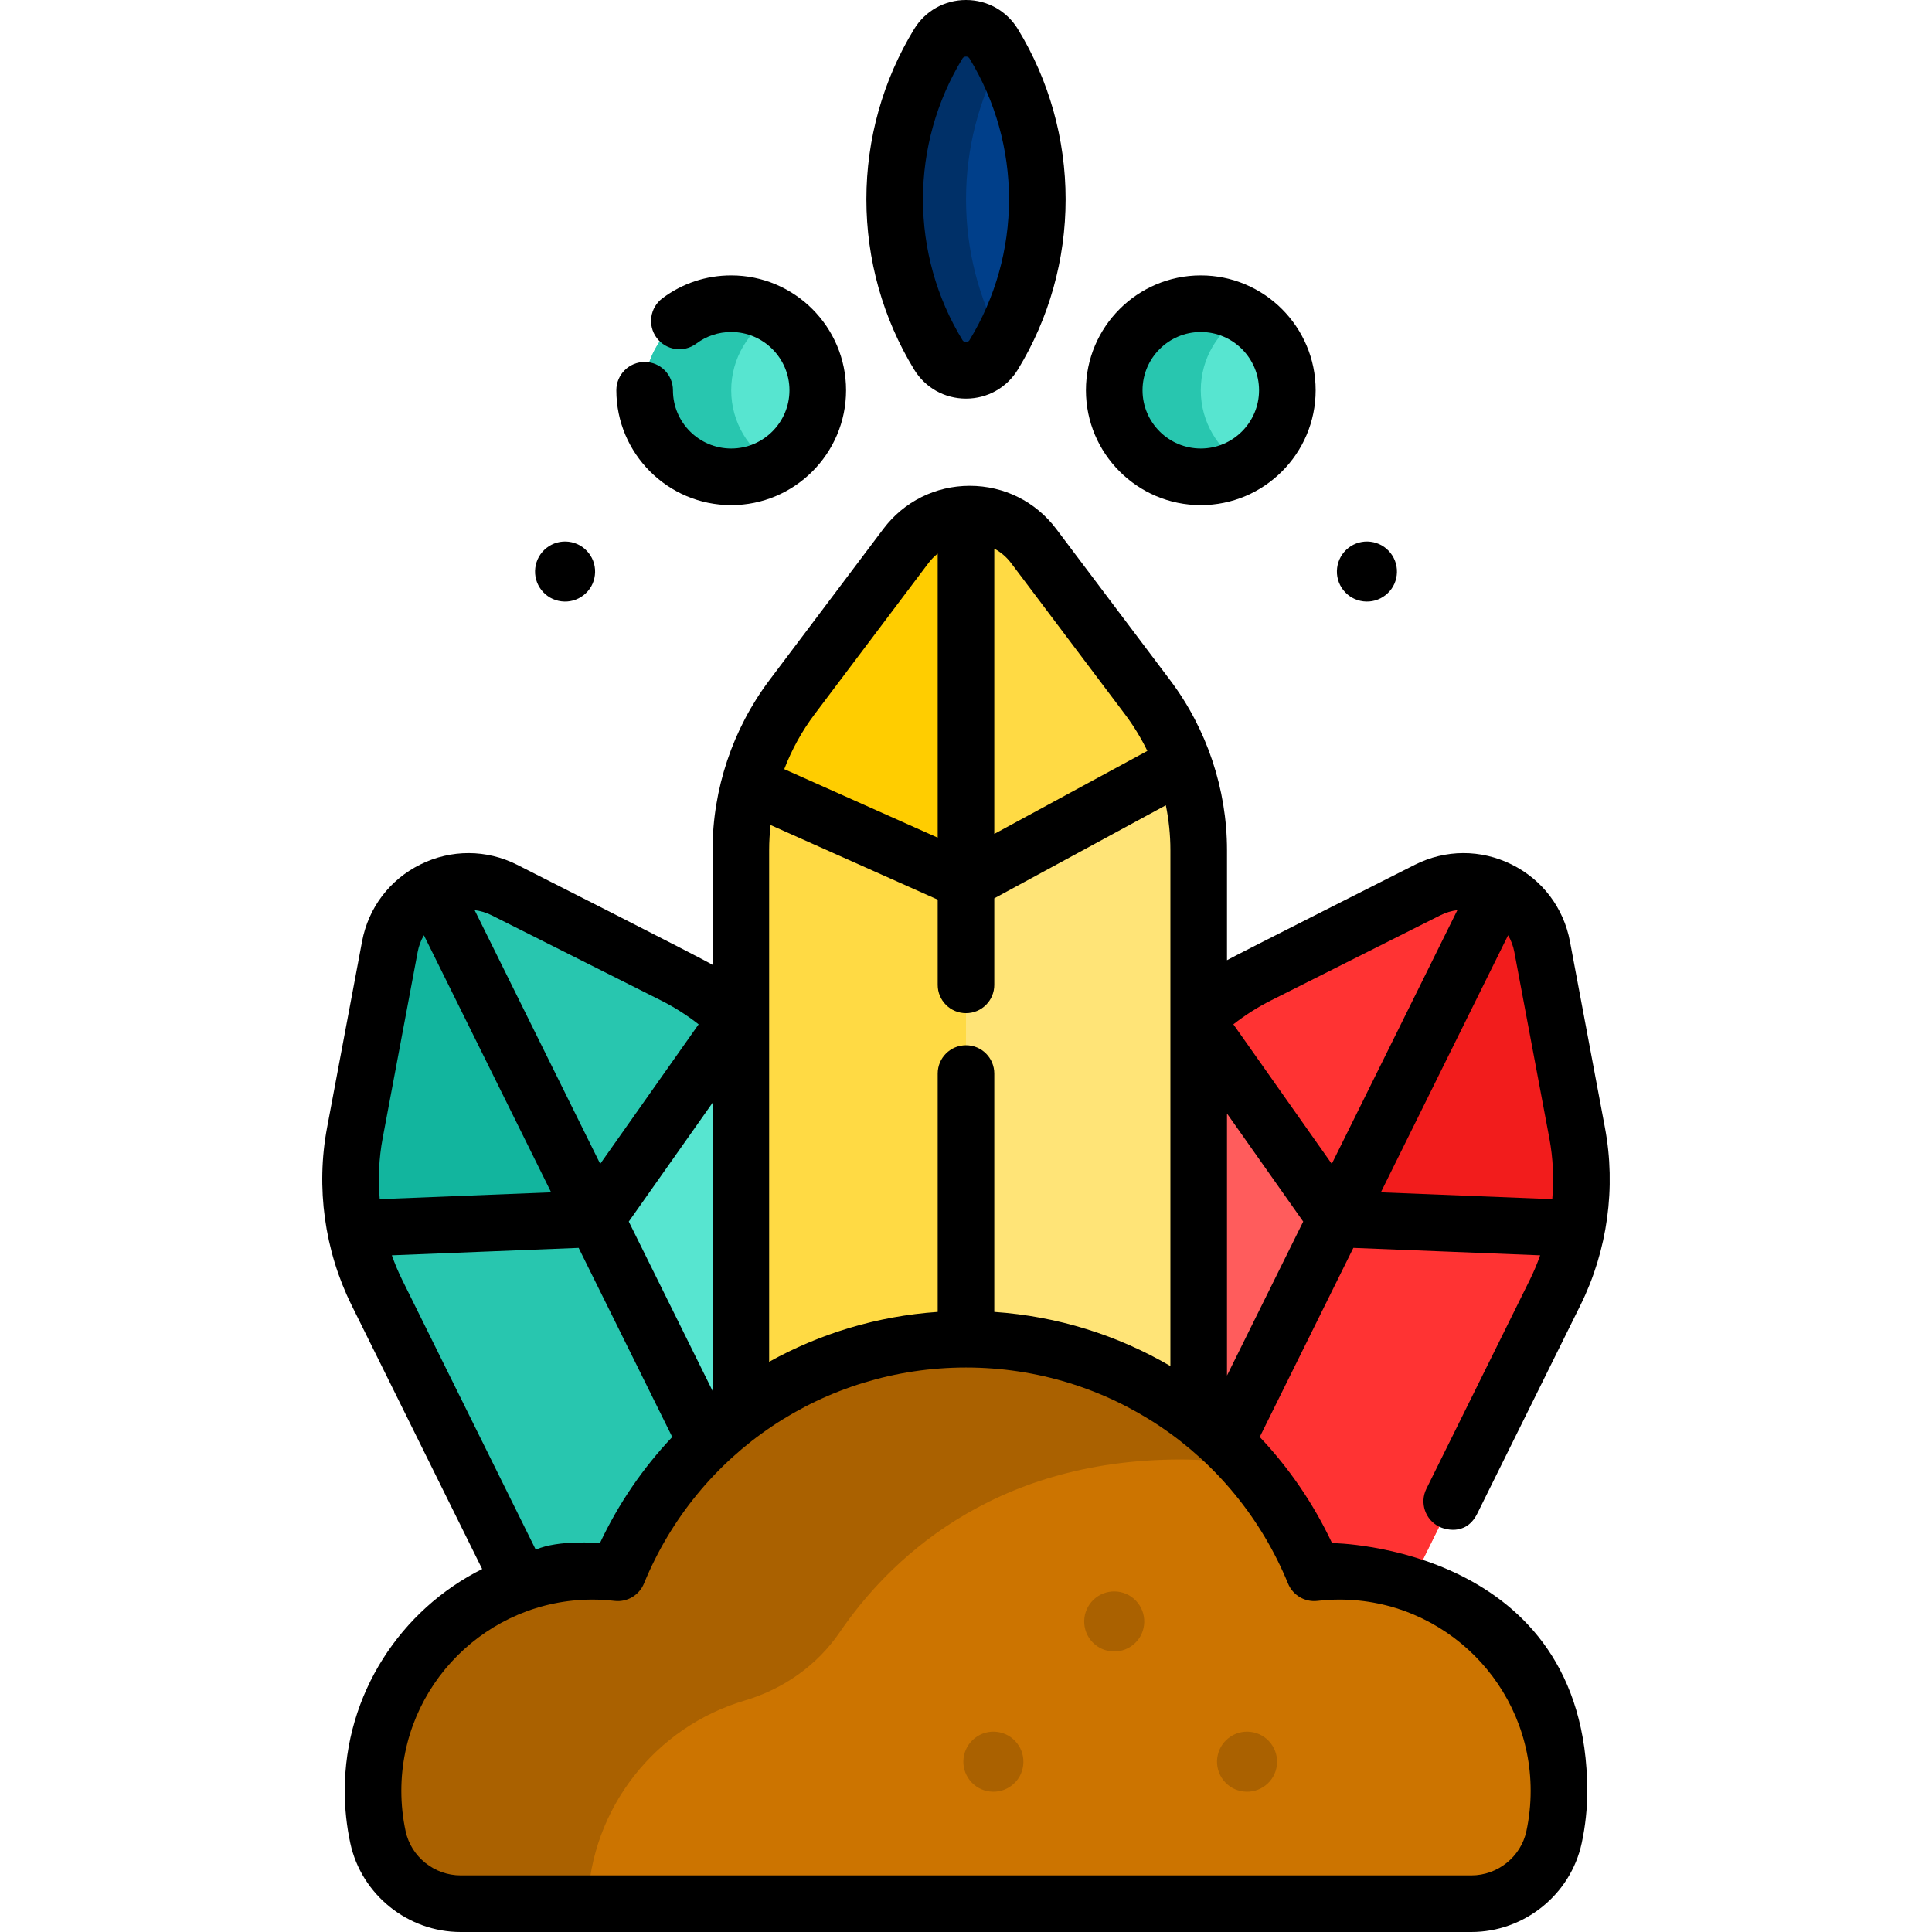 <?xml version="1.0" encoding="iso-8859-1"?>
<!-- Generator: Adobe Illustrator 19.0.0, SVG Export Plug-In . SVG Version: 6.00 Build 0)  -->
<svg version="1.1" id="Capa_1" xmlns="http://www.w3.org/2000/svg" xmlns:xlink="http://www.w3.org/1999/xlink" x="0px" y="0px"
	 viewBox="0 0 512 512" style="enable-background:new 0 0 512 512;" xml:space="preserve">
<path style="fill:#57E5D0;" d="M103.318,250.886l-9.274,49.334c-2.699,14.359-0.654,29.206,5.827,42.299l69.034,139.469
	l106.005-52.285l-66.295-141.01c-6.481-13.094-17.046-23.724-30.1-30.285l-44.852-22.543
	C121.07,229.537,105.922,237.035,103.318,250.886z"/>
<g>
	<path style="fill:#28C6AF;" d="M157.966,323.012l37.223-52.79c-4.881-4.734-10.473-8.742-16.628-11.835l-44.852-22.543
		c-12.593-6.329-27.74,1.169-30.344,15.02l-9.274,49.334c-1.586,8.435-1.521,17.035,0.105,25.353L157.966,323.012z"/>
	<path style="fill:#28C6AF;" d="M114.745,235.809c-5.687,2.815-10.124,8.152-11.426,15.078l-9.275,49.334
		c-2.699,14.359-0.654,29.206,5.827,42.299l69.034,139.469l54.41-26.837L114.745,235.809z"/>
</g>
<path style="fill:#12B59E;" d="M114.756,235.832c-5.664,2.821-10.083,8.145-11.381,15.052l-9.274,49.334
	c-1.586,8.435-1.521,17.035,0.105,25.353l63.714-2.536L114.756,235.832z"/>
<path style="fill:#FF5C5C;" d="M408.68,250.886l9.275,49.334c2.699,14.359,0.654,29.206-5.827,42.299l-69.034,139.469
	l-106.005-52.285l66.295-141.01c6.481-13.094,17.046-23.724,30.1-30.285l44.852-22.543
	C390.928,229.537,406.076,237.035,408.68,250.886z"/>
<g>
	<path style="fill:#FF3333;" d="M354.032,323.012l-37.223-52.79c4.881-4.734,10.473-8.742,16.628-11.835l44.852-22.543
		c12.593-6.329,27.74,1.169,30.344,15.02l9.275,49.334c1.586,8.435,1.521,17.035-0.105,25.353L354.032,323.012z"/>
	<path style="fill:#FF3333;" d="M397.253,235.809c5.687,2.815,10.124,8.152,11.426,15.078l9.275,49.334
		c2.699,14.359,0.654,29.206-5.827,42.299l-69.034,139.469l-54.41-26.837L397.253,235.809z"/>
</g>
<path style="fill:#F21C1C;" d="M397.242,235.832c5.664,2.821,10.083,8.145,11.381,15.052l9.274,49.334
	c1.586,8.435,1.521,17.035-0.105,25.353l-63.714-2.536L397.242,235.832z"/>
<path style="fill:#FFE477;" d="M239.07,144.689l-30.197,40.1c-8.789,11.671-13.542,25.885-13.542,40.495v204.42h121.336v-204.42
	c0-14.61-4.753-28.824-13.542-40.495l-30.197-40.1C264.45,133.431,247.548,133.431,239.07,144.689z"/>
<g>
	<path style="fill:#FFDA44;" d="M256.051,233.572l56.778-30.799c-2.274-6.408-5.508-12.48-9.652-17.983l-30.197-40.1
		c-8.478-11.259-25.38-11.259-33.858,0l-30.197,40.1c-5.163,6.856-8.92,14.593-11.153,22.768L256.051,233.572z"/>
	<path style="fill:#FFDA44;" d="M255.999,136.245c-6.345,0-12.69,2.815-16.929,8.444l-30.197,40.1
		c-8.789,11.671-13.542,25.885-13.542,40.495v204.42h60.668V136.245z"/>
</g>
<path style="fill:#FFCD00;" d="M255.999,136.271c-6.328,0.015-12.65,2.827-16.877,8.441l-30.197,40.1
	c-5.163,6.856-8.92,14.593-11.153,22.768l58.227,25.992V136.271z"/>
<path style="fill:#CC7400;" d="M389.907,504.5c10.538,0,19.707-7.32,21.927-17.622c0.854-3.964,1.304-8.077,1.304-12.296
	c0-32.129-26.046-58.175-58.175-58.175c-2.262,0-4.49,0.143-6.685,0.394c-14.905-36.312-50.596-61.893-92.279-61.893
	s-77.374,25.581-92.279,61.893c-2.195-0.251-4.423-0.394-6.685-0.394c-32.129,0-58.175,26.046-58.175,58.175
	c0,4.219,0.45,8.333,1.304,12.297c2.22,10.302,11.389,17.622,21.926,17.622h267.817V504.5z"/>
<g>
	<path style="fill:#AA6100;" d="M197.351,450.659c10.218-3.021,19.19-9.302,25.192-18.106
		c12.424-18.221,39.591-45.772,90.286-45.772c6.026,0,11.92,0.551,17.651,1.575c-18.261-20.516-44.853-33.449-74.481-33.449
		c-41.683,0-77.374,25.581-92.279,61.893c-2.195-0.251-4.423-0.394-6.685-0.394c-32.129,0-58.175,26.046-58.175,58.175
		c0,4.274,0.462,8.439,1.337,12.45c2.235,10.238,11.414,17.468,21.893,17.468h33.649
		C156.585,478.97,173.869,457.601,197.351,450.659z"/>
	<path style="fill:#AA6100;" d="M297.411,437.376c-2.015,0.56-4.217,0.289-6.044-0.735c-1.83-1.034-3.196-2.781-3.758-4.806
		c-0.56-2.015-0.29-4.217,0.744-6.046c1.034-1.83,2.781-3.196,4.796-3.756c2.025-0.562,4.226-0.293,6.056,0.742
		c1.82,1.037,3.186,2.784,3.746,4.799c0.562,2.025,0.292,4.226-0.732,6.053C301.183,435.447,299.437,436.814,297.411,437.376z"/>
	<path style="fill:#AA6100;" d="M265.388,474.541c-2.015,0.56-4.217,0.289-6.044-0.735c-1.83-1.034-3.196-2.781-3.758-4.806
		c-0.56-2.015-0.29-4.217,0.744-6.046c1.034-1.83,2.781-3.196,4.797-3.756c2.025-0.562,4.226-0.293,6.056,0.742
		c1.82,1.037,3.186,2.784,3.746,4.799c0.562,2.025,0.292,4.226-0.732,6.053C269.16,472.612,267.414,473.978,265.388,474.541z"/>
	<path style="fill:#AA6100;" d="M332.61,474.541c-2.015,0.56-4.217,0.289-6.044-0.735c-1.83-1.034-3.196-2.781-3.758-4.806
		c-0.56-2.015-0.29-4.217,0.744-6.046c1.034-1.83,2.781-3.196,4.797-3.756c2.025-0.562,4.226-0.293,6.056,0.742
		c1.82,1.037,3.186,2.784,3.746,4.799c0.562,2.025,0.292,4.226-0.732,6.053C336.381,472.612,334.635,473.978,332.61,474.541z"/>
</g>
<path style="fill:#003F8A;" d="M263.348,11.62c-3.352-5.494-11.345-5.494-14.697,0c-7.325,12.006-11.551,26.106-11.551,41.2
	s4.226,29.194,11.551,41.2c3.352,5.494,11.345,5.494,14.697,0c7.325-12.006,11.551-26.106,11.551-41.2S270.673,23.626,263.348,11.62
	z"/>
<path style="fill:#003068;" d="M265.455,15.313c-0.673-1.249-1.37-2.484-2.107-3.692c-3.352-5.494-11.345-5.494-14.697,0
	c-7.325,12.006-11.551,26.106-11.551,41.2s4.226,29.194,11.551,41.2c3.352,5.494,11.345,5.494,14.697,0
	c0.737-1.208,1.434-2.443,2.107-3.692c-6.017-11.167-9.444-23.933-9.444-37.508S259.438,26.479,265.455,15.313z"/>
<g>
	<circle style="fill:#57E5D0;" cx="318.219" cy="103.42" r="22.939"/>
	<circle style="fill:#57E5D0;" cx="193.779" cy="103.42" r="22.939"/>
</g>
<g>
	<path style="fill:#28C6AF;" d="M193.777,103.424c0-8.489,4.615-15.896,11.47-19.863c-3.375-1.953-7.29-3.077-11.47-3.077
		c-12.669,0-22.939,10.27-22.939,22.939s10.27,22.939,22.939,22.939c4.18,0,8.095-1.123,11.47-3.077
		C198.392,119.32,193.777,111.914,193.777,103.424z"/>
	<path style="fill:#28C6AF;" d="M318.221,103.424c0-8.489,4.615-15.896,11.47-19.863c-3.375-1.953-7.29-3.077-11.47-3.077
		c-12.669,0-22.939,10.27-22.939,22.939s10.27,22.939,22.939,22.939c4.18,0,8.095-1.123,11.47-3.077
		C322.836,119.32,318.221,111.914,318.221,103.424z"/>
</g>
<path d="M145.835,158.399c1.827,1.024,4.028,1.294,6.044,0.735c2.025-0.562,3.772-1.929,4.809-3.749
	c1.024-1.827,1.295-4.028,0.732-6.053c-0.56-2.015-1.927-3.762-3.746-4.799c-1.83-1.034-4.031-1.304-6.056-0.742
	c-2.015,0.56-3.762,1.926-4.796,3.756c-1.034,1.83-1.304,4.031-0.744,6.046C142.639,155.619,144.005,157.365,145.835,158.399z"/>
<path d="M358.335,158.399c1.827,1.024,4.028,1.294,6.044,0.735c2.025-0.562,3.772-1.929,4.809-3.749
	c1.024-1.827,1.295-4.028,0.732-6.053c-0.56-2.015-1.927-3.762-3.746-4.799c-1.83-1.034-4.031-1.304-6.056-0.742
	c-2.015,0.56-3.762,1.926-4.797,3.756c-1.034,1.83-1.304,4.031-0.744,6.046C355.139,155.619,356.505,157.365,358.335,158.399z"/>
<path d="M255.999,105.64c5.664,0,10.805-2.884,13.751-7.714c8.275-13.563,12.649-29.16,12.649-45.106s-4.374-31.543-12.649-45.106
	C266.804,2.884,261.663,0,255.999,0s-10.805,2.884-13.751,7.714c-8.275,13.563-12.649,29.161-12.649,45.106
	c0,15.946,4.374,31.543,12.649,45.106C245.194,102.756,250.335,105.64,255.999,105.64z M255.053,15.526
	c0.08-0.13,0.321-0.526,0.946-0.526s0.866,0.396,0.946,0.526c6.839,11.21,10.454,24.106,10.454,37.294s-3.615,26.084-10.454,37.293
	c-0.08,0.13-0.321,0.526-0.946,0.526s-0.866-0.396-0.946-0.526c-6.839-11.208-10.454-24.104-10.454-37.293
	S248.214,26.736,255.053,15.526z"/>
<path d="M318.222,133.864c16.784,0,30.439-13.655,30.439-30.439s-13.655-30.439-30.439-30.439s-30.439,13.655-30.439,30.439
	S301.437,133.864,318.222,133.864z M318.222,87.985c8.514,0,15.439,6.926,15.439,15.439s-6.926,15.439-15.439,15.439
	s-15.439-6.926-15.439-15.439S309.708,87.985,318.222,87.985z"/>
<path d="M193.776,133.864c16.784,0,30.439-13.655,30.439-30.439s-13.655-30.439-30.439-30.439c-6.631,0-12.937,2.097-18.233,6.064
	c-3.316,2.483-3.991,7.184-1.508,10.499c2.481,3.315,7.183,3.99,10.498,1.508c2.683-2.009,5.879-3.071,9.243-3.071
	c8.514,0,15.439,6.926,15.439,15.439s-6.926,15.439-15.439,15.439s-15.439-6.926-15.439-15.439c0-4.142-3.357-7.5-7.5-7.5
	s-7.5,3.358-7.5,7.5C163.337,120.208,176.992,133.864,193.776,133.864z"/>
<path d="M353.01,408.938c-4.946-10.515-11.448-19.963-19.164-28.12l24.806-50.116l49.503,1.971c-0.786,2.223-1.701,4.402-2.75,6.521
	l-27.396,55.348c-1.838,3.712-0.317,8.211,3.395,10.049c1.069,0.529,6.929,2.743,10.049-3.395l27.396-55.348
	c7.157-14.459,9.457-31.155,6.477-47.012l-9.274-49.335c-1.681-8.938-7.32-16.378-15.471-20.413
	c-8.154-4.035-17.488-4.005-25.613,0.079c0,0-48.184,24.325-49.8,25.297v-29.178c0-16.135-5.345-32.118-15.051-45.006l-30.197-40.1
	c-5.471-7.265-13.825-11.432-22.92-11.432s-17.449,4.167-22.92,11.432l-30.197,40.1c-9.706,12.888-15.051,28.872-15.051,45.006
	v30.405c-2.241-1.445-51.8-26.523-51.8-26.523c-8.126-4.085-17.462-4.113-25.613-0.079c-8.15,4.035-13.79,11.475-15.471,20.414
	l-9.274,49.334c-2.98,15.857-0.681,32.553,6.477,47.012l34.629,69.961c-21.566,10.779-36.418,33.069-36.418,58.774
	c0,4.674,0.496,9.343,1.473,13.876c2.937,13.639,15.242,23.54,29.256,23.54h267.816c14.014,0,26.318-9.901,29.258-23.542
	c0.977-4.534,1.483-9.203,1.473-13.877C420.499,409.833,353.667,408.917,353.01,408.938z M399.661,247.852
	c0.787,1.343,1.349,2.832,1.648,4.42l9.274,49.334c1.003,5.336,1.249,10.791,0.782,16.182l-45.426-1.808L399.661,247.852z
	 M336.852,265.11l44.852-22.542c1.444-0.726,2.969-1.182,4.514-1.371l-33.283,67.242l-26.08-36.986
	C329.966,269.019,333.307,266.892,336.852,265.11z M325.167,295.09l20.197,28.643l-20.197,40.804V295.09z M263.499,145.392
	c1.705,0.921,3.224,2.197,4.438,3.809l30.197,40.1c2.287,3.036,4.262,6.292,5.923,9.698l-40.558,22V145.392z M215.864,189.301
	l30.197-40.1c0.714-0.948,1.539-1.774,2.438-2.491v75.277l-40.666-18.153C209.82,198.656,212.516,193.747,215.864,189.301z
	 M203.831,225.284c0-2.22,0.136-4.436,0.385-6.637l44.283,19.767V261c0,4.142,3.357,7.5,7.5,7.5s7.5-3.358,7.5-7.5v-22.936
	l45.46-24.66c0.796,3.902,1.208,7.885,1.208,11.88v136.734c-13.991-8.176-29.893-13.19-46.668-14.348V284.5
	c0-4.142-3.357-7.5-7.5-7.5s-7.5,3.358-7.5,7.5v63.17c-15.983,1.103-31.168,5.715-44.668,13.219V225.284z M130.295,242.568
	l44.852,22.542c3.544,1.781,6.886,3.908,9.997,6.343l-26.08,36.986l-33.283-67.242C127.326,241.386,128.851,241.842,130.295,242.568
	z M188.831,292.254v76.325l-22.197-44.845L188.831,292.254z M101.415,301.606l9.274-49.334c0.299-1.589,0.861-3.077,1.648-4.42
	l33.722,68.128l-45.426,1.808C100.166,312.397,100.412,306.943,101.415,301.606z M106.593,339.193
	c-1.049-2.118-1.964-4.297-2.75-6.521l49.503-1.971l24.806,50.116c-7.715,8.157-14.217,17.606-19.163,28.12
	c-0.657-0.021-10.823-0.938-17.016,1.732L106.593,339.193z M404.501,485.298c-1.461,6.78-7.599,11.702-14.594,11.702H122.091
	c-6.995,0-13.133-4.921-14.595-11.703c-0.754-3.497-1.136-7.103-1.136-10.716c0-27.942,22.732-50.675,50.675-50.675
	c1.869,0,3.832,0.116,5.832,0.345c3.331,0.39,6.517-1.498,7.792-4.604c14.272-34.772,47.771-57.241,85.34-57.241
	s71.067,22.468,85.341,57.241c1.275,3.105,4.461,4.992,7.792,4.603c2-0.229,3.961-0.345,5.831-0.345
	c27.942,0,50.675,22.732,50.675,50.675C405.638,478.195,405.256,481.8,404.501,485.298z"/>
<g>
</g>
<g>
</g>
<g>
</g>
<g>
</g>
<g>
</g>
<g>
</g>
<g>
</g>
<g>
</g>
<g>
</g>
<g>
</g>
<g>
</g>
<g>
</g>
<g>
</g>
<g>
</g>
<g>
</g>
</svg>
